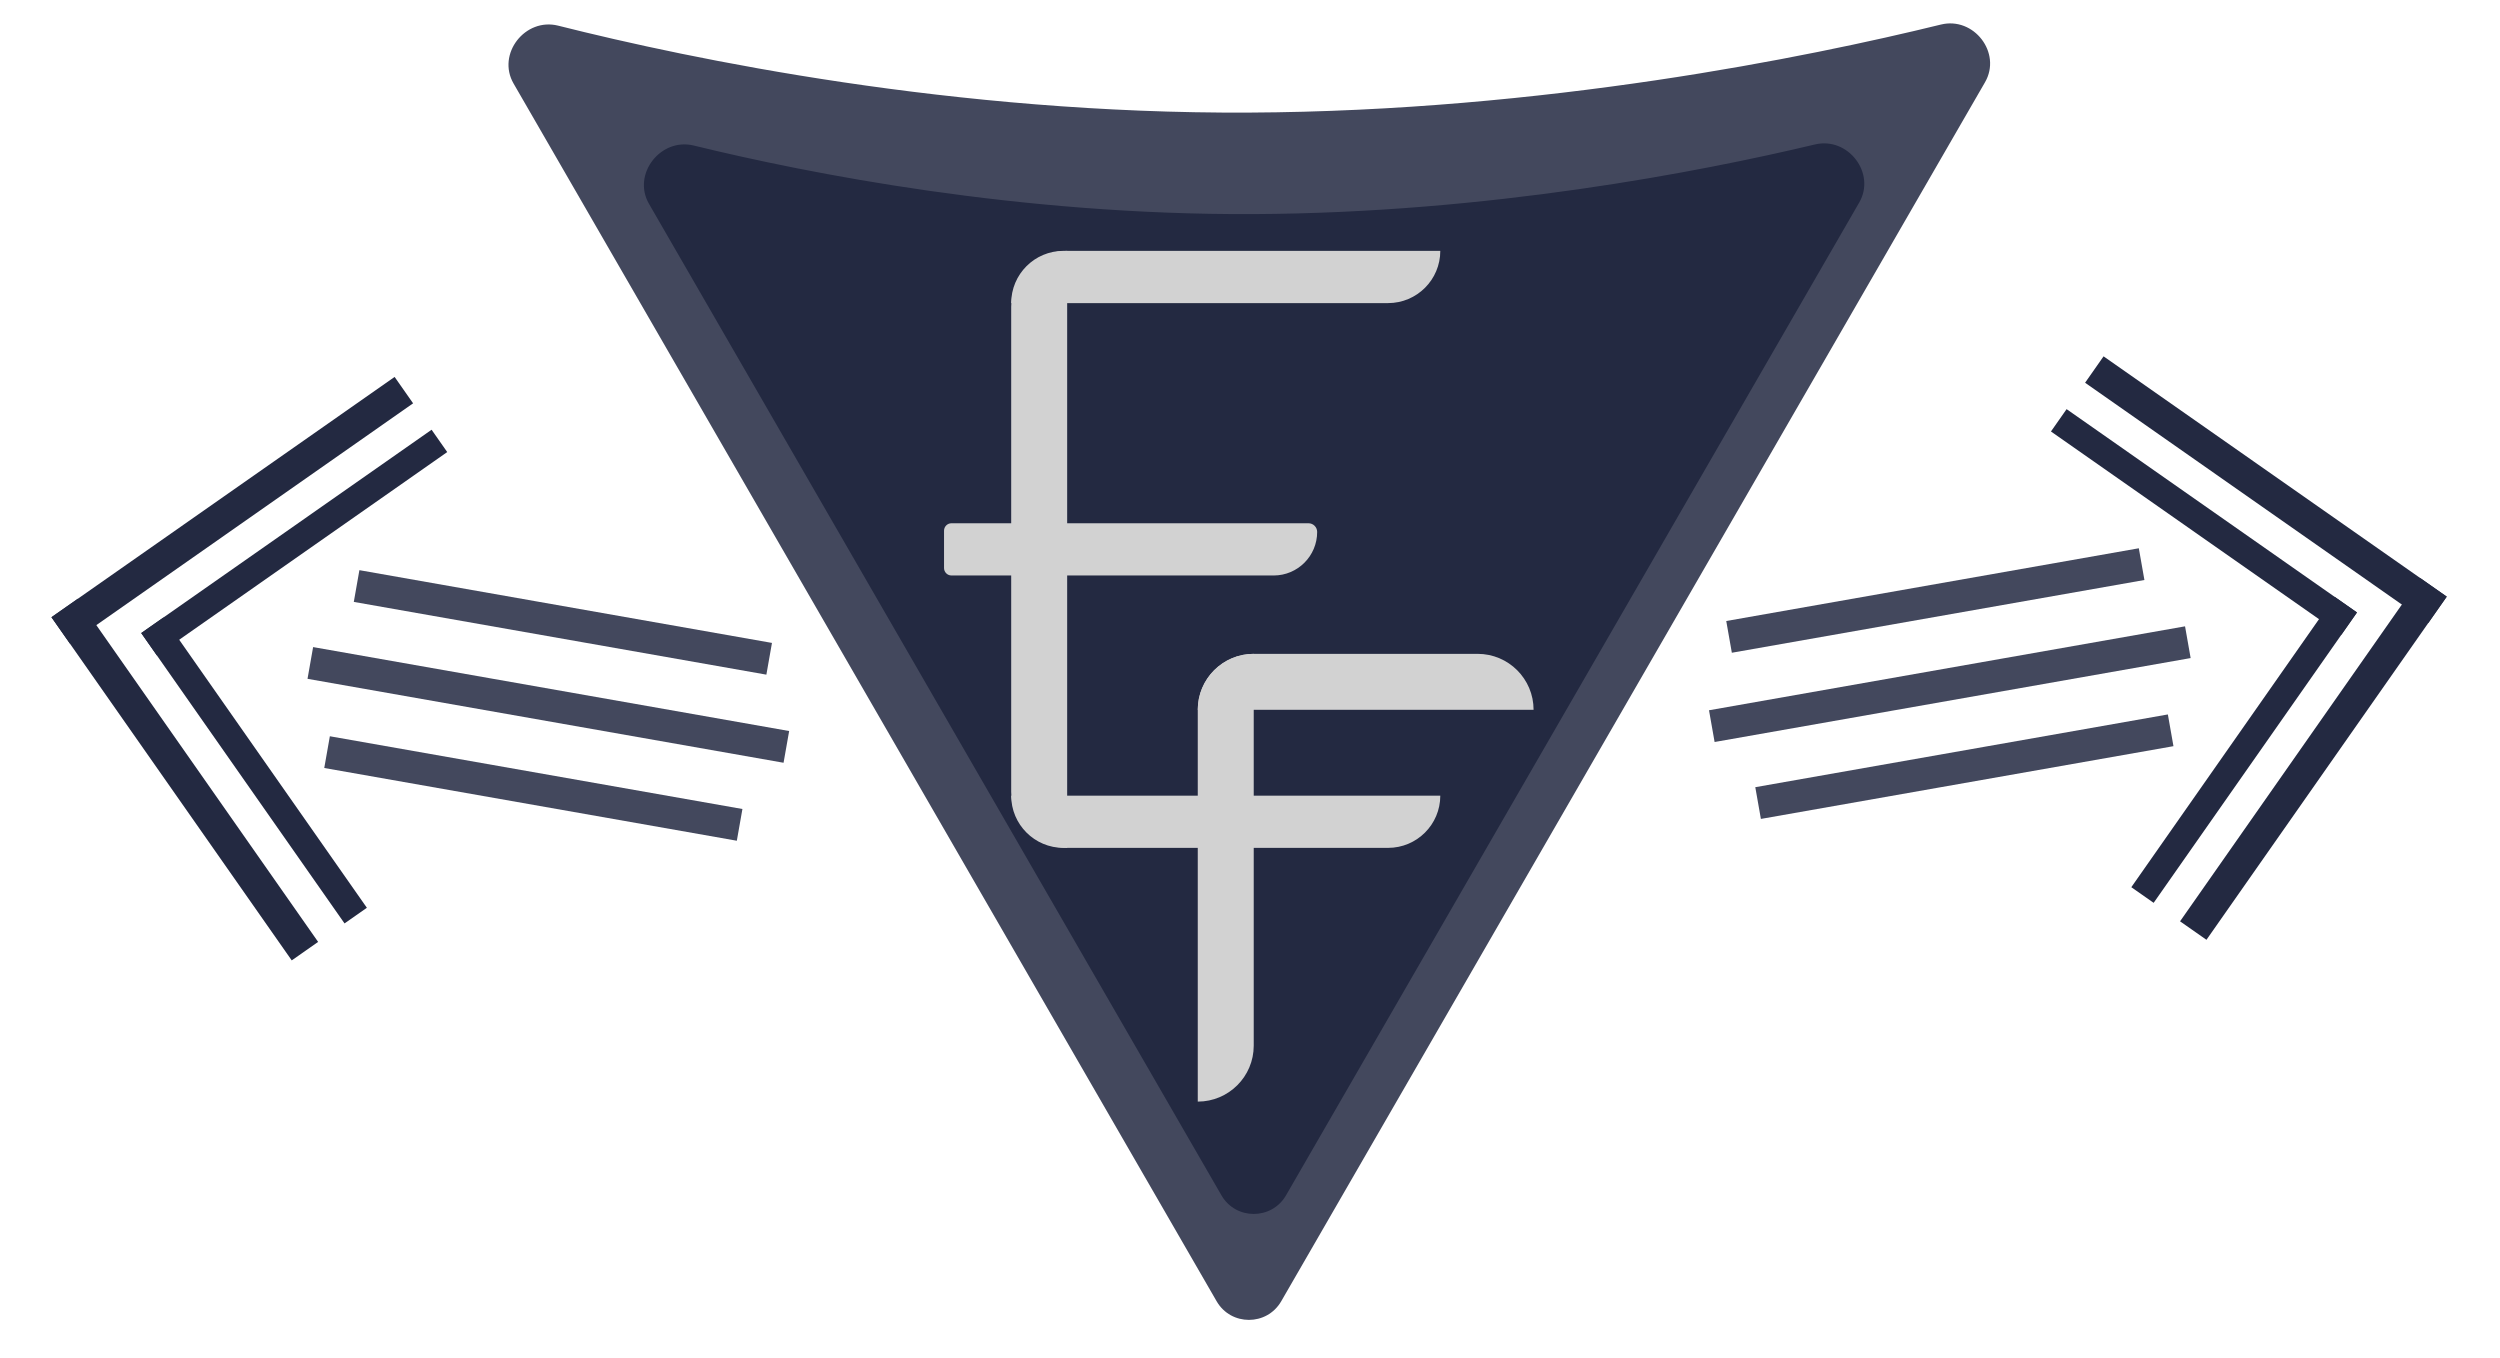 <svg width="670" height="364" viewBox="0 0 670 364" fill="none" xmlns="http://www.w3.org/2000/svg">
<rect width="670" height="364" fill="#1E1E1E"/>
<rect width="670" height="364" fill="white"/>
<g filter="url(#filter0_d_0_1)">
<path d="M573.203 142.935L462.634 162.431L464.134 170.936L574.703 151.44L573.203 142.935Z" fill="#232941" fill-opacity="0.85"/>
<path d="M580.987 187.47L470.418 206.966L471.918 215.471L582.487 195.975L580.987 187.47Z" fill="#232941" fill-opacity="0.85"/>
<path d="M585.593 163.856L458.013 186.352L459.513 194.857L587.093 172.362L585.593 163.856Z" fill="#232941" fill-opacity="0.85"/>
<path d="M625.683 155.949L571.193 233.768L577.179 237.96L631.669 160.14L625.683 155.949Z" fill="#232941"/>
<path d="M549.658 111.636L627.477 166.126L631.668 160.14L553.849 105.65L549.658 111.636Z" fill="#232941"/>
<path d="M648.653 150.944L584.255 242.914L591.33 247.868L655.728 155.897L648.653 150.944Z" fill="#232941"/>
<path d="M558.805 98.574L650.775 162.972L655.729 155.897L563.758 91.499L558.805 98.574Z" fill="#232941"/>
<path d="M86.901 201.822L197.47 221.318L198.97 212.813L88.4 193.316L86.901 201.822Z" fill="#232941" fill-opacity="0.85"/>
<path d="M94.819 157.311L205.388 176.807L206.888 168.302L96.318 148.805L94.819 157.311Z" fill="#232941" fill-opacity="0.85"/>
<path d="M82.414 177.924L209.994 200.42L211.494 191.915L83.914 169.419L82.414 177.924Z" fill="#232941" fill-opacity="0.85"/>
<path d="M18.74 168.489L110.71 104.091L105.756 97.016L13.786 161.415L18.74 168.489Z" fill="#232941"/>
<path d="M85.259 248.431L20.861 156.461L13.786 161.415L78.184 253.385L85.259 248.431Z" fill="#232941"/>
<path d="M42.038 171.644L119.857 117.154L115.665 111.168L37.846 165.658L42.038 171.644Z" fill="#232941"/>
<path d="M98.322 239.285L43.832 161.466L37.846 165.658L92.335 243.477L98.322 239.285Z" fill="#232941"/>
</g>
<g filter="url(#filter1_f_0_1)">
<path d="M343.372 348.731C339.523 355.397 329.9 355.397 326.051 348.731L137.636 22.386C133.067 14.472 140.73 4.645 149.591 6.878C185.391 15.903 255.863 30.561 334.711 30.176C413.81 29.79 484.477 15.34 520.17 6.579C528.995 4.412 536.529 14.172 531.986 22.041L343.372 348.731Z" fill="#232941" fill-opacity="0.85"/>
</g>
<g filter="url(#filter2_d_0_1)">
<path d="M344.66 313.339C340.811 320.006 331.189 320.006 327.34 313.339L173.924 47.616C169.355 39.703 177.037 29.832 185.915 32C216.842 39.552 273.236 50.683 336 50.377C398.995 50.07 455.573 39.058 486.426 31.71C495.265 29.605 502.818 39.403 498.274 47.272L344.66 313.339Z" fill="#232941"/>
</g>
<g filter="url(#filter3_d_0_1)">
<path d="M271 76.231C271 68.499 277.268 62.231 285 62.231H386C386 69.963 379.732 76.231 372 76.231H271Z" fill="#D2D2D2"/>
<path d="M253 137.231C253 136.126 253.895 135.231 255 135.231H350.667C351.955 135.231 353 136.275 353 137.564C353 144.007 347.777 149.231 341.333 149.231H255C253.895 149.231 253 148.335 253 147.231V137.231Z" fill="#D2D2D2"/>
<path d="M271 208.231H386C386 215.963 379.732 222.231 372 222.231H285C277.268 222.231 271 215.963 271 208.231Z" fill="#D2D2D2"/>
<path d="M286 222.231C277.716 222.231 271 215.515 271 207.231V77.231C271 68.946 277.716 62.231 286 62.231V222.231Z" fill="#D2D2D2"/>
</g>
<g filter="url(#filter4_d_0_1)">
<path d="M321 185.231C321 176.946 327.716 170.231 336 170.231V275.231C336 283.515 329.284 290.231 321 290.231V185.231Z" fill="#D2D2D2"/>
<path d="M321 185.231C321 176.946 327.716 170.231 336 170.231H396C404.284 170.231 411 176.946 411 185.231H321Z" fill="#D2D2D2"/>
</g>
<defs>
<filter id="filter0_d_0_1" x="9.786" y="91.499" width="649.943" height="169.886" filterUnits="userSpaceOnUse" color-interpolation-filters="sRGB">
<feFlood flood-opacity="0" result="BackgroundImageFix"/>
<feColorMatrix in="SourceAlpha" type="matrix" values="0 0 0 0 0 0 0 0 0 0 0 0 0 0 0 0 0 0 127 0" result="hardAlpha"/>
<feOffset dy="4"/>
<feGaussianBlur stdDeviation="2"/>
<feComposite in2="hardAlpha" operator="out"/>
<feColorMatrix type="matrix" values="0 0 0 0 0 0 0 0 0 0 0 0 0 0 0 0 0 0 0.25 0"/>
<feBlend mode="normal" in2="BackgroundImageFix" result="effect1_dropShadow_0_1"/>
<feBlend mode="normal" in="SourceGraphic" in2="effect1_dropShadow_0_1" result="shape"/>
</filter>
<filter id="filter1_f_0_1" x="135.273" y="5.272" width="399.077" height="349.458" filterUnits="userSpaceOnUse" color-interpolation-filters="sRGB">
<feFlood flood-opacity="0" result="BackgroundImageFix"/>
<feBlend mode="normal" in="SourceGraphic" in2="BackgroundImageFix" result="shape"/>
<feGaussianBlur stdDeviation="0.5" result="effect1_foregroundBlur_0_1"/>
</filter>
<filter id="filter2_d_0_1" x="168.563" y="31.42" width="335.073" height="297.919" filterUnits="userSpaceOnUse" color-interpolation-filters="sRGB">
<feFlood flood-opacity="0" result="BackgroundImageFix"/>
<feColorMatrix in="SourceAlpha" type="matrix" values="0 0 0 0 0 0 0 0 0 0 0 0 0 0 0 0 0 0 127 0" result="hardAlpha"/>
<feOffset dy="7"/>
<feGaussianBlur stdDeviation="2"/>
<feComposite in2="hardAlpha" operator="out"/>
<feColorMatrix type="matrix" values="0 0 0 0 0 0 0 0 0 0 0 0 0 0 0 0 0 0 0.25 0"/>
<feBlend mode="normal" in2="BackgroundImageFix" result="effect1_dropShadow_0_1"/>
<feBlend mode="normal" in="SourceGraphic" in2="effect1_dropShadow_0_1" result="shape"/>
</filter>
<filter id="filter3_d_0_1" x="249" y="62.231" width="141" height="169" filterUnits="userSpaceOnUse" color-interpolation-filters="sRGB">
<feFlood flood-opacity="0" result="BackgroundImageFix"/>
<feColorMatrix in="SourceAlpha" type="matrix" values="0 0 0 0 0 0 0 0 0 0 0 0 0 0 0 0 0 0 127 0" result="hardAlpha"/>
<feOffset dy="5"/>
<feGaussianBlur stdDeviation="2"/>
<feComposite in2="hardAlpha" operator="out"/>
<feColorMatrix type="matrix" values="0 0 0 0 0 0 0 0 0 0 0 0 0 0 0 0 0 0 0.25 0"/>
<feBlend mode="normal" in2="BackgroundImageFix" result="effect1_dropShadow_0_1"/>
<feBlend mode="normal" in="SourceGraphic" in2="effect1_dropShadow_0_1" result="shape"/>
</filter>
<filter id="filter4_d_0_1" x="317" y="170.231" width="98" height="129" filterUnits="userSpaceOnUse" color-interpolation-filters="sRGB">
<feFlood flood-opacity="0" result="BackgroundImageFix"/>
<feColorMatrix in="SourceAlpha" type="matrix" values="0 0 0 0 0 0 0 0 0 0 0 0 0 0 0 0 0 0 127 0" result="hardAlpha"/>
<feOffset dy="5"/>
<feGaussianBlur stdDeviation="2"/>
<feComposite in2="hardAlpha" operator="out"/>
<feColorMatrix type="matrix" values="0 0 0 0 0 0 0 0 0 0 0 0 0 0 0 0 0 0 0.25 0"/>
<feBlend mode="normal" in2="BackgroundImageFix" result="effect1_dropShadow_0_1"/>
<feBlend mode="normal" in="SourceGraphic" in2="effect1_dropShadow_0_1" result="shape"/>
</filter>
</defs>
</svg>
